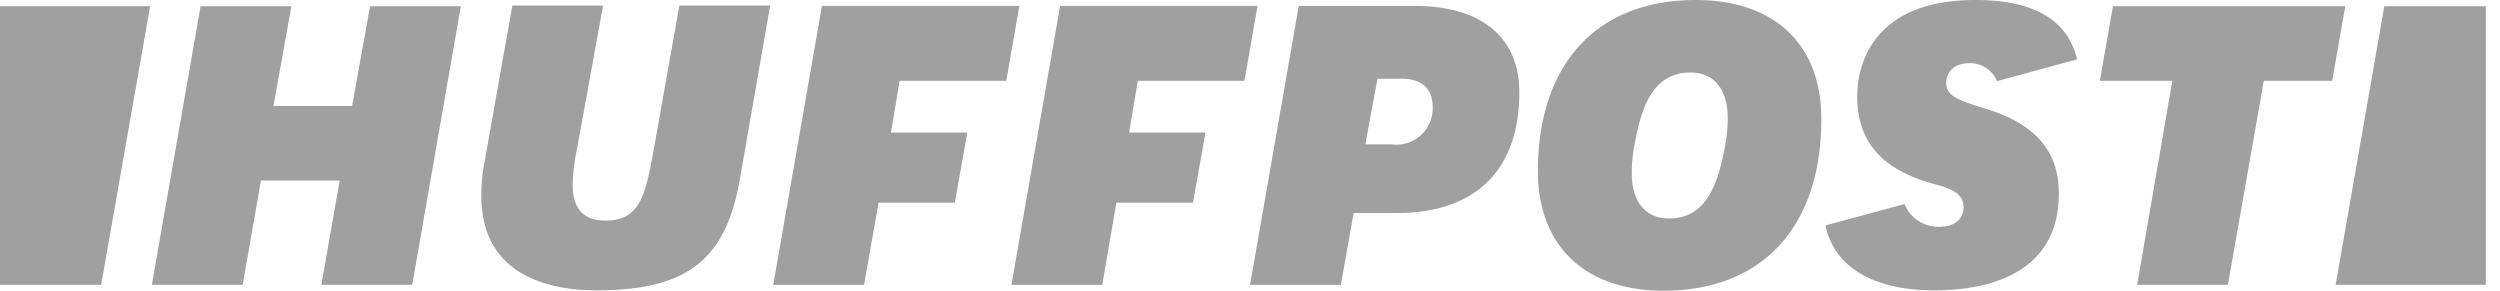 <svg xmlns="http://www.w3.org/2000/svg" width="172" height="20" viewBox="0 0 172 20"><path fill="#A0A0A0" fill-rule="evenodd" d="M116.66.001c5.439 0 8.668 3.063 8.645 8.218 0 7.386-4.061 11.781-10.853 11.781-5.416 0-8.645-3.088-8.645-8.219 0-7.386 4.06-11.78 10.852-11.78zM41.491.379l-1.805 9.927a12.84 12.84 0 0 0-.285 2.399c0 1.663.736 2.47 2.256 2.47 2.259 0 2.706-1.544 3.251-4.5l.05-.274L46.74.38h6.248l-2.085 11.947c-.974 5.582-3.658 7.648-9.88 7.648-2.969 0-7.91-.855-7.91-6.507 0-.645.051-1.288.152-1.923l.086-.476L35.245.404V.379h6.247zM135.922 0c3.902 0 6.21 1.302 6.925 3.863l.057.222-5.51 1.497a1.994 1.994 0 0 0-1.9-1.235c-1.188 0-1.592.736-1.592 1.353 0 .927.808 1.188 2.78 1.806 3.344 1.02 4.987 2.921 4.965 5.819 0 5.794-5.367 6.65-8.573 6.65-4.099 0-6.75-1.534-7.433-4.249l-.05-.216 5.439-1.473a2.521 2.521 0 0 0 2.375 1.567c1.069 0 1.687-.522 1.687-1.353 0-1.046-1.093-1.331-2.043-1.592-3.61-.997-5.273-2.921-5.273-6.056 0-1.544.593-6.603 8.146-6.603zM70.133.404l-.902 5.154h-7.339L61.3 9.121h5.248l-.855 4.823h-5.248l-.998 5.655H53.2L56.549.404h13.584zm16.384 0l-.898 5.154h-7.34l-.593 3.563h5.249l-.855 4.823h-5.272l-.974 5.655h-6.247L72.937.404h13.58zm10.816.003c4.584 0 7.197 2.162 7.197 5.938 0 5.27-2.909 8.205-8.16 8.31l-.295.003H93.13l-.88 4.94h-6.246L89.353.408h7.98zM20.048.43l-1.235 6.863h5.412L25.46.43h6.247L28.36 19.595h-6.25l1.259-7.173h-5.415l-1.258 7.173h-6.248L13.8.43h6.249zM161.355.427l-.901 5.132h-4.704l-2.47 14.036h-6.244l2.42-14.036h-4.987l.9-5.132h15.986zM10.33.428L6.959 19.595H0V.428h10.33zm160.692 0v19.167h-10.33L164.04.429h6.982zm-54.72 4.56c-2.54 0-3.349 2.303-3.822 4.82a10.565 10.565 0 0 0-.214 2.114c0 1.948.95 3.112 2.564 3.112 2.541 0 3.348-2.327 3.824-4.82.142-.697.213-1.405.214-2.115 0-1.948-.95-3.112-2.566-3.112zm-19.849.431h-1.686l-.832 4.513h1.806a2.498 2.498 0 0 0 2.827-2.565c0-1.26-.737-1.948-2.115-1.948z"/></svg>